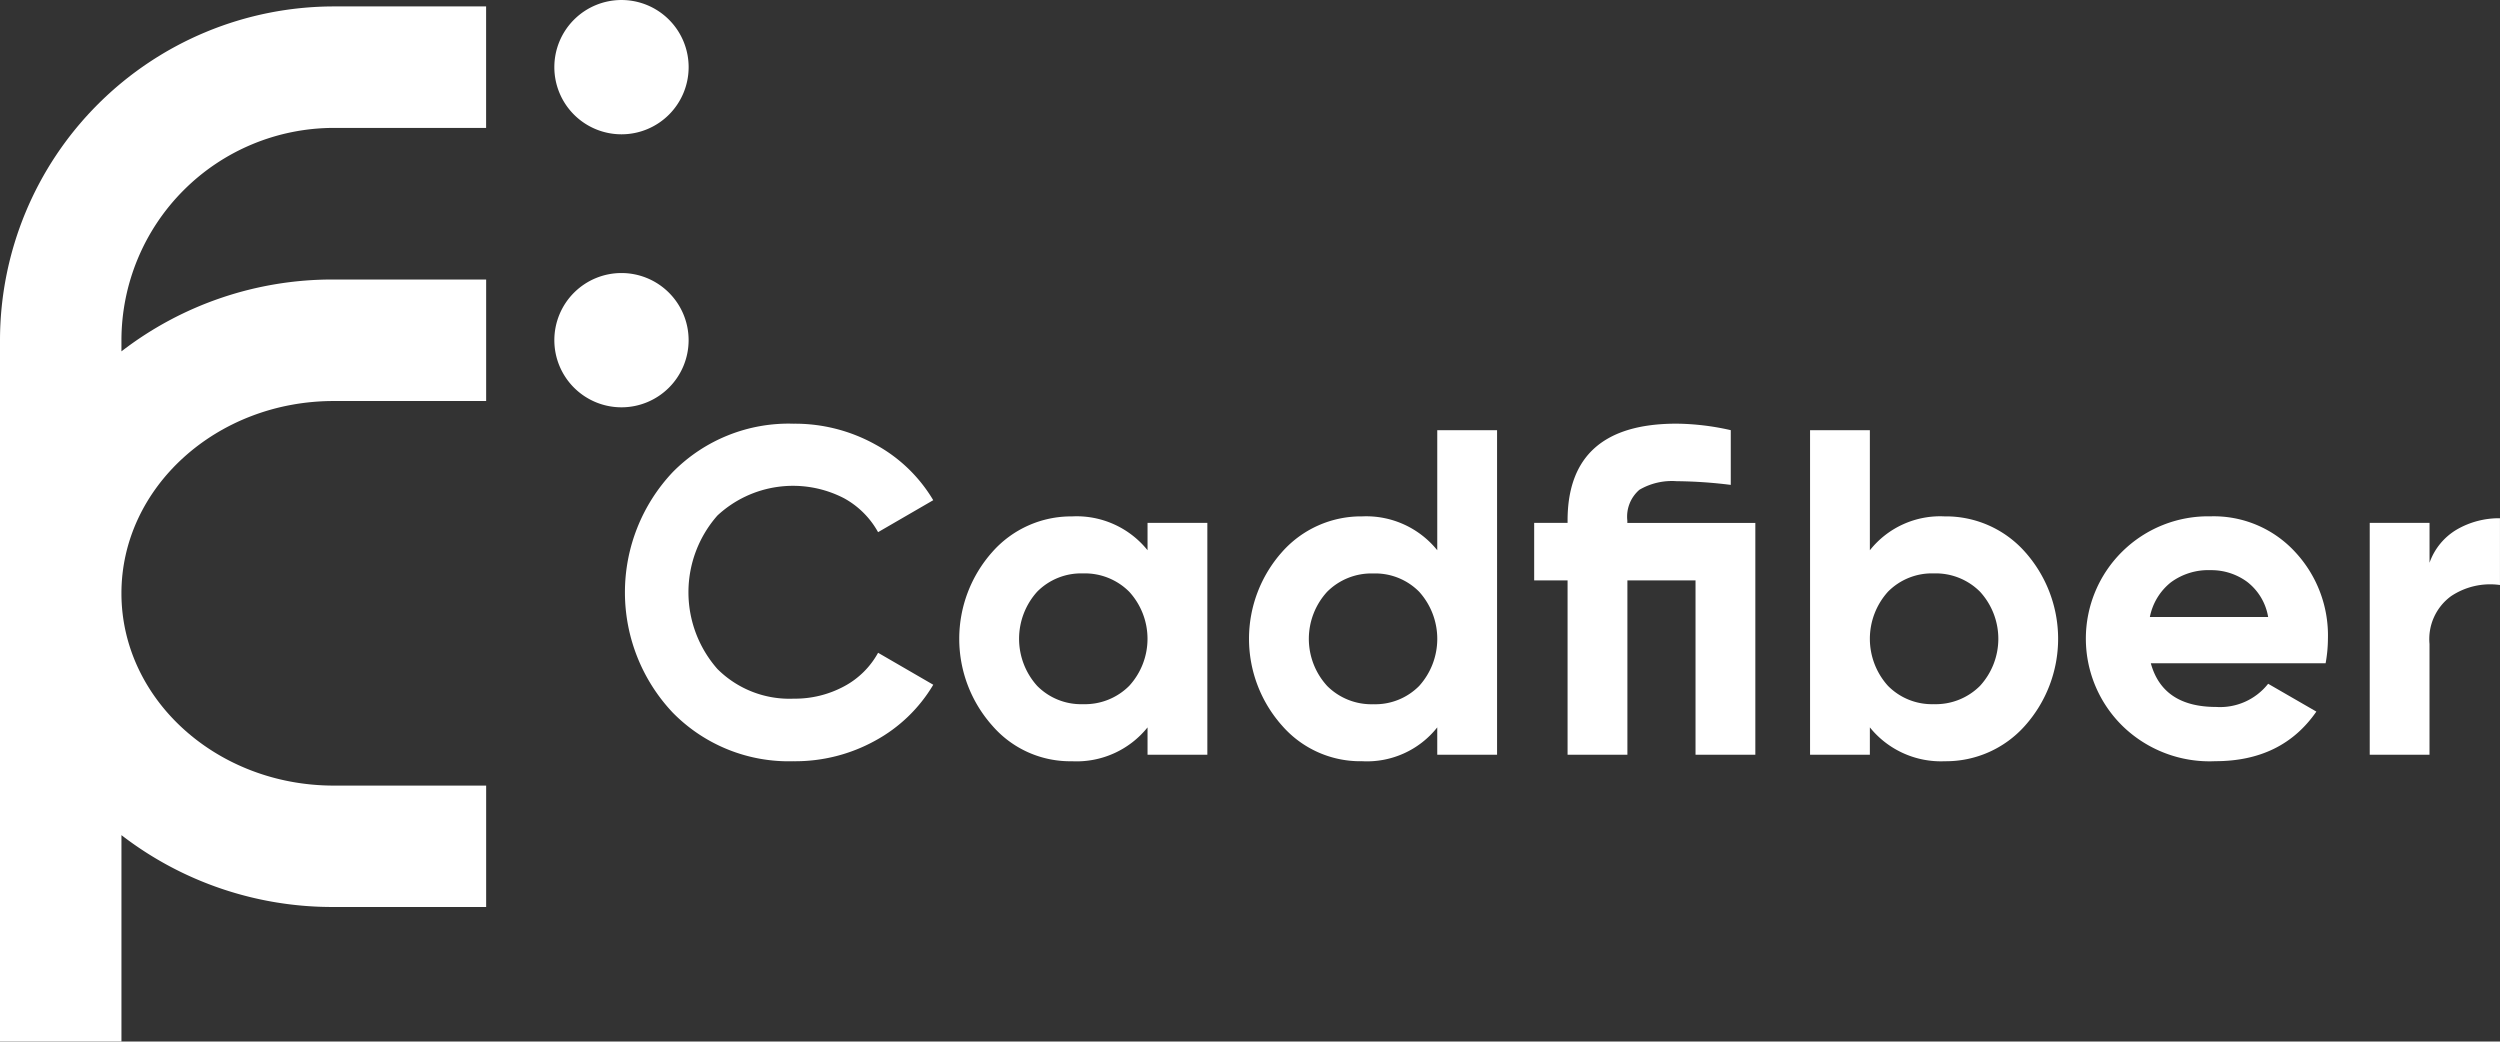 <svg id="Camada_1-2" xmlns="http://www.w3.org/2000/svg" width="227.522" height="94.79" viewBox="0 0 227.522 94.79">
  <rect x="0" y="0" width="227.522" height="94.79" fill="#333333" stroke="none"/>
  <path id="Caminho_21765" data-name="Caminho 21765" d="M168.959,134.858a14.774,14.774,0,0,1-11.012-4.428,15.939,15.939,0,0,1,0-21.879,14.807,14.807,0,0,1,11.012-4.41,15.05,15.05,0,0,1,7.405,1.877,13.77,13.77,0,0,1,5.295,5.084l-5.021,2.91a7.817,7.817,0,0,0-3.121-3.1,10.106,10.106,0,0,0-11.5,1.585,10.567,10.567,0,0,0,0,13.967,9.271,9.271,0,0,0,6.943,2.7,9.415,9.415,0,0,0,4.58-1.118,7.6,7.6,0,0,0,3.1-3.058l5.021,2.91a13.8,13.8,0,0,1-5.276,5.084,15.022,15.022,0,0,1-7.428,1.877Z" transform="translate(-96.726 -65.58)" fill="#fff"/>
  <path id="Caminho_21766" data-name="Caminho 21766" d="M252.9,127.512h5.443v21.1H252.9v-2.488a8.284,8.284,0,0,1-6.88,3.081,9.36,9.36,0,0,1-7.239-3.229,11.883,11.883,0,0,1,0-15.825,9.565,9.565,0,0,1,7.239-3.229A8.284,8.284,0,0,1,252.9,130v-2.488Zm-10.046,14.833a5.619,5.619,0,0,0,4.177,1.666,5.693,5.693,0,0,0,4.2-1.666,6.34,6.34,0,0,0,0-8.568,5.693,5.693,0,0,0-4.2-1.666,5.619,5.619,0,0,0-4.177,1.666,6.4,6.4,0,0,0,0,8.568Z" transform="translate(-148.464 -79.925)" fill="#fff"/>
  <path id="Caminho_21767" data-name="Caminho 21767" d="M324.123,105.724h5.443V135.26h-5.443v-2.488a8.16,8.16,0,0,1-6.835,3.081,9.438,9.438,0,0,1-7.28-3.229,11.883,11.883,0,0,1,0-15.825,9.611,9.611,0,0,1,7.28-3.229,8.308,8.308,0,0,1,6.835,3.081V105.72ZM314.1,129a5.693,5.693,0,0,0,4.2,1.666A5.619,5.619,0,0,0,322.479,129a6.4,6.4,0,0,0,0-8.568,5.619,5.619,0,0,0-4.177-1.666,5.693,5.693,0,0,0-4.2,1.666,6.341,6.341,0,0,0,0,8.568Z" transform="translate(-193.32 -66.575)" fill="#fff"/>
  <path id="Caminho_21768" data-name="Caminho 21768" d="M397.208,113.161v21.1h-5.443V118.393h-6.2v15.866H380.12V118.393h-3.04v-5.232h3.04v-.211q0-8.82,9.916-8.82a23.091,23.091,0,0,1,4.936.592v4.98a42.112,42.112,0,0,0-4.936-.337,5.86,5.86,0,0,0-3.377.781,3.225,3.225,0,0,0-1.1,2.807v.211h11.645Z" transform="translate(-237.457 -65.573)" fill="#fff"/>
  <path id="Caminho_21769" data-name="Caminho 21769" d="M457.168,113.576a9.616,9.616,0,0,1,7.28,3.229,11.883,11.883,0,0,1,0,15.826,9.611,9.611,0,0,1-7.28,3.229,8.308,8.308,0,0,1-6.835-3.081v2.488H444.89V105.73h5.443v10.93a8.164,8.164,0,0,1,6.835-3.081ZM451.981,129a5.619,5.619,0,0,0,4.177,1.666,5.693,5.693,0,0,0,4.2-1.666,6.34,6.34,0,0,0,0-8.568,5.693,5.693,0,0,0-4.2-1.666,5.619,5.619,0,0,0-4.177,1.666,6.393,6.393,0,0,0,0,8.568Z" transform="translate(-280.159 -66.581)" fill="#fff"/>
  <path id="Caminho_21770" data-name="Caminho 21770" d="M518.959,140.292q1.094,3.966,5.95,3.966a5.562,5.562,0,0,0,4.725-2.111l4.388,2.533q-3.121,4.515-9.2,4.514a11.351,11.351,0,0,1-8.4-3.166A11.133,11.133,0,0,1,524.4,126.91a10.059,10.059,0,0,1,7.657,3.207,11.144,11.144,0,0,1,3.018,7.931,12.748,12.748,0,0,1-.211,2.236H518.955Zm-.085-4.221h10.76a5.089,5.089,0,0,0-1.922-3.207,5.5,5.5,0,0,0-3.314-1.055,5.731,5.731,0,0,0-3.629,1.118,5.351,5.351,0,0,0-1.9,3.144Z" transform="translate(-323.213 -79.919)" fill="#fff"/>
  <path id="Caminho_21771" data-name="Caminho 21771" d="M587.893,131.431a5.7,5.7,0,0,1,2.51-3.04,7.665,7.665,0,0,1,3.9-1.011v6.076a6.4,6.4,0,0,0-4.451,1.015,4.84,4.84,0,0,0-1.962,4.347V148.9H582.45v-21.1h5.443v3.629Z" transform="translate(-366.784 -80.215)" fill="#fff"/>
  <path id="Caminho_21772" data-name="Caminho 21772" d="M142.36,12.223a6.111,6.111,0,1,0-6.11-6.113,6.111,6.111,0,0,0,6.11,6.113Z" transform="translate(-85.8)" fill="#fff"/>
  <path id="Caminho_21773" data-name="Caminho 21773" d="M142.36,67.11a6.11,6.11,0,1,0,6.11,6.11A6.111,6.111,0,0,0,142.36,67.11Z" transform="translate(-85.8 -42.261)" fill="#fff"/>
  <path id="Caminho_21774" data-name="Caminho 21774" d="M0,31.957V95.785H11.053V77a31.421,31.421,0,0,0,19.325,6.539H44.244V72.491H30.377c-10.656,0-19.325-7.854-19.325-17.5s8.668-17.5,19.325-17.5H44.244V26.433H30.377a31.429,31.429,0,0,0-19.325,6.539V31.961A19.347,19.347,0,0,1,30.374,12.636H44.24V1.58H30.374A30.409,30.409,0,0,0,0,31.957Z" transform="translate(0 -0.995)" fill="#fff"/>
</svg>
